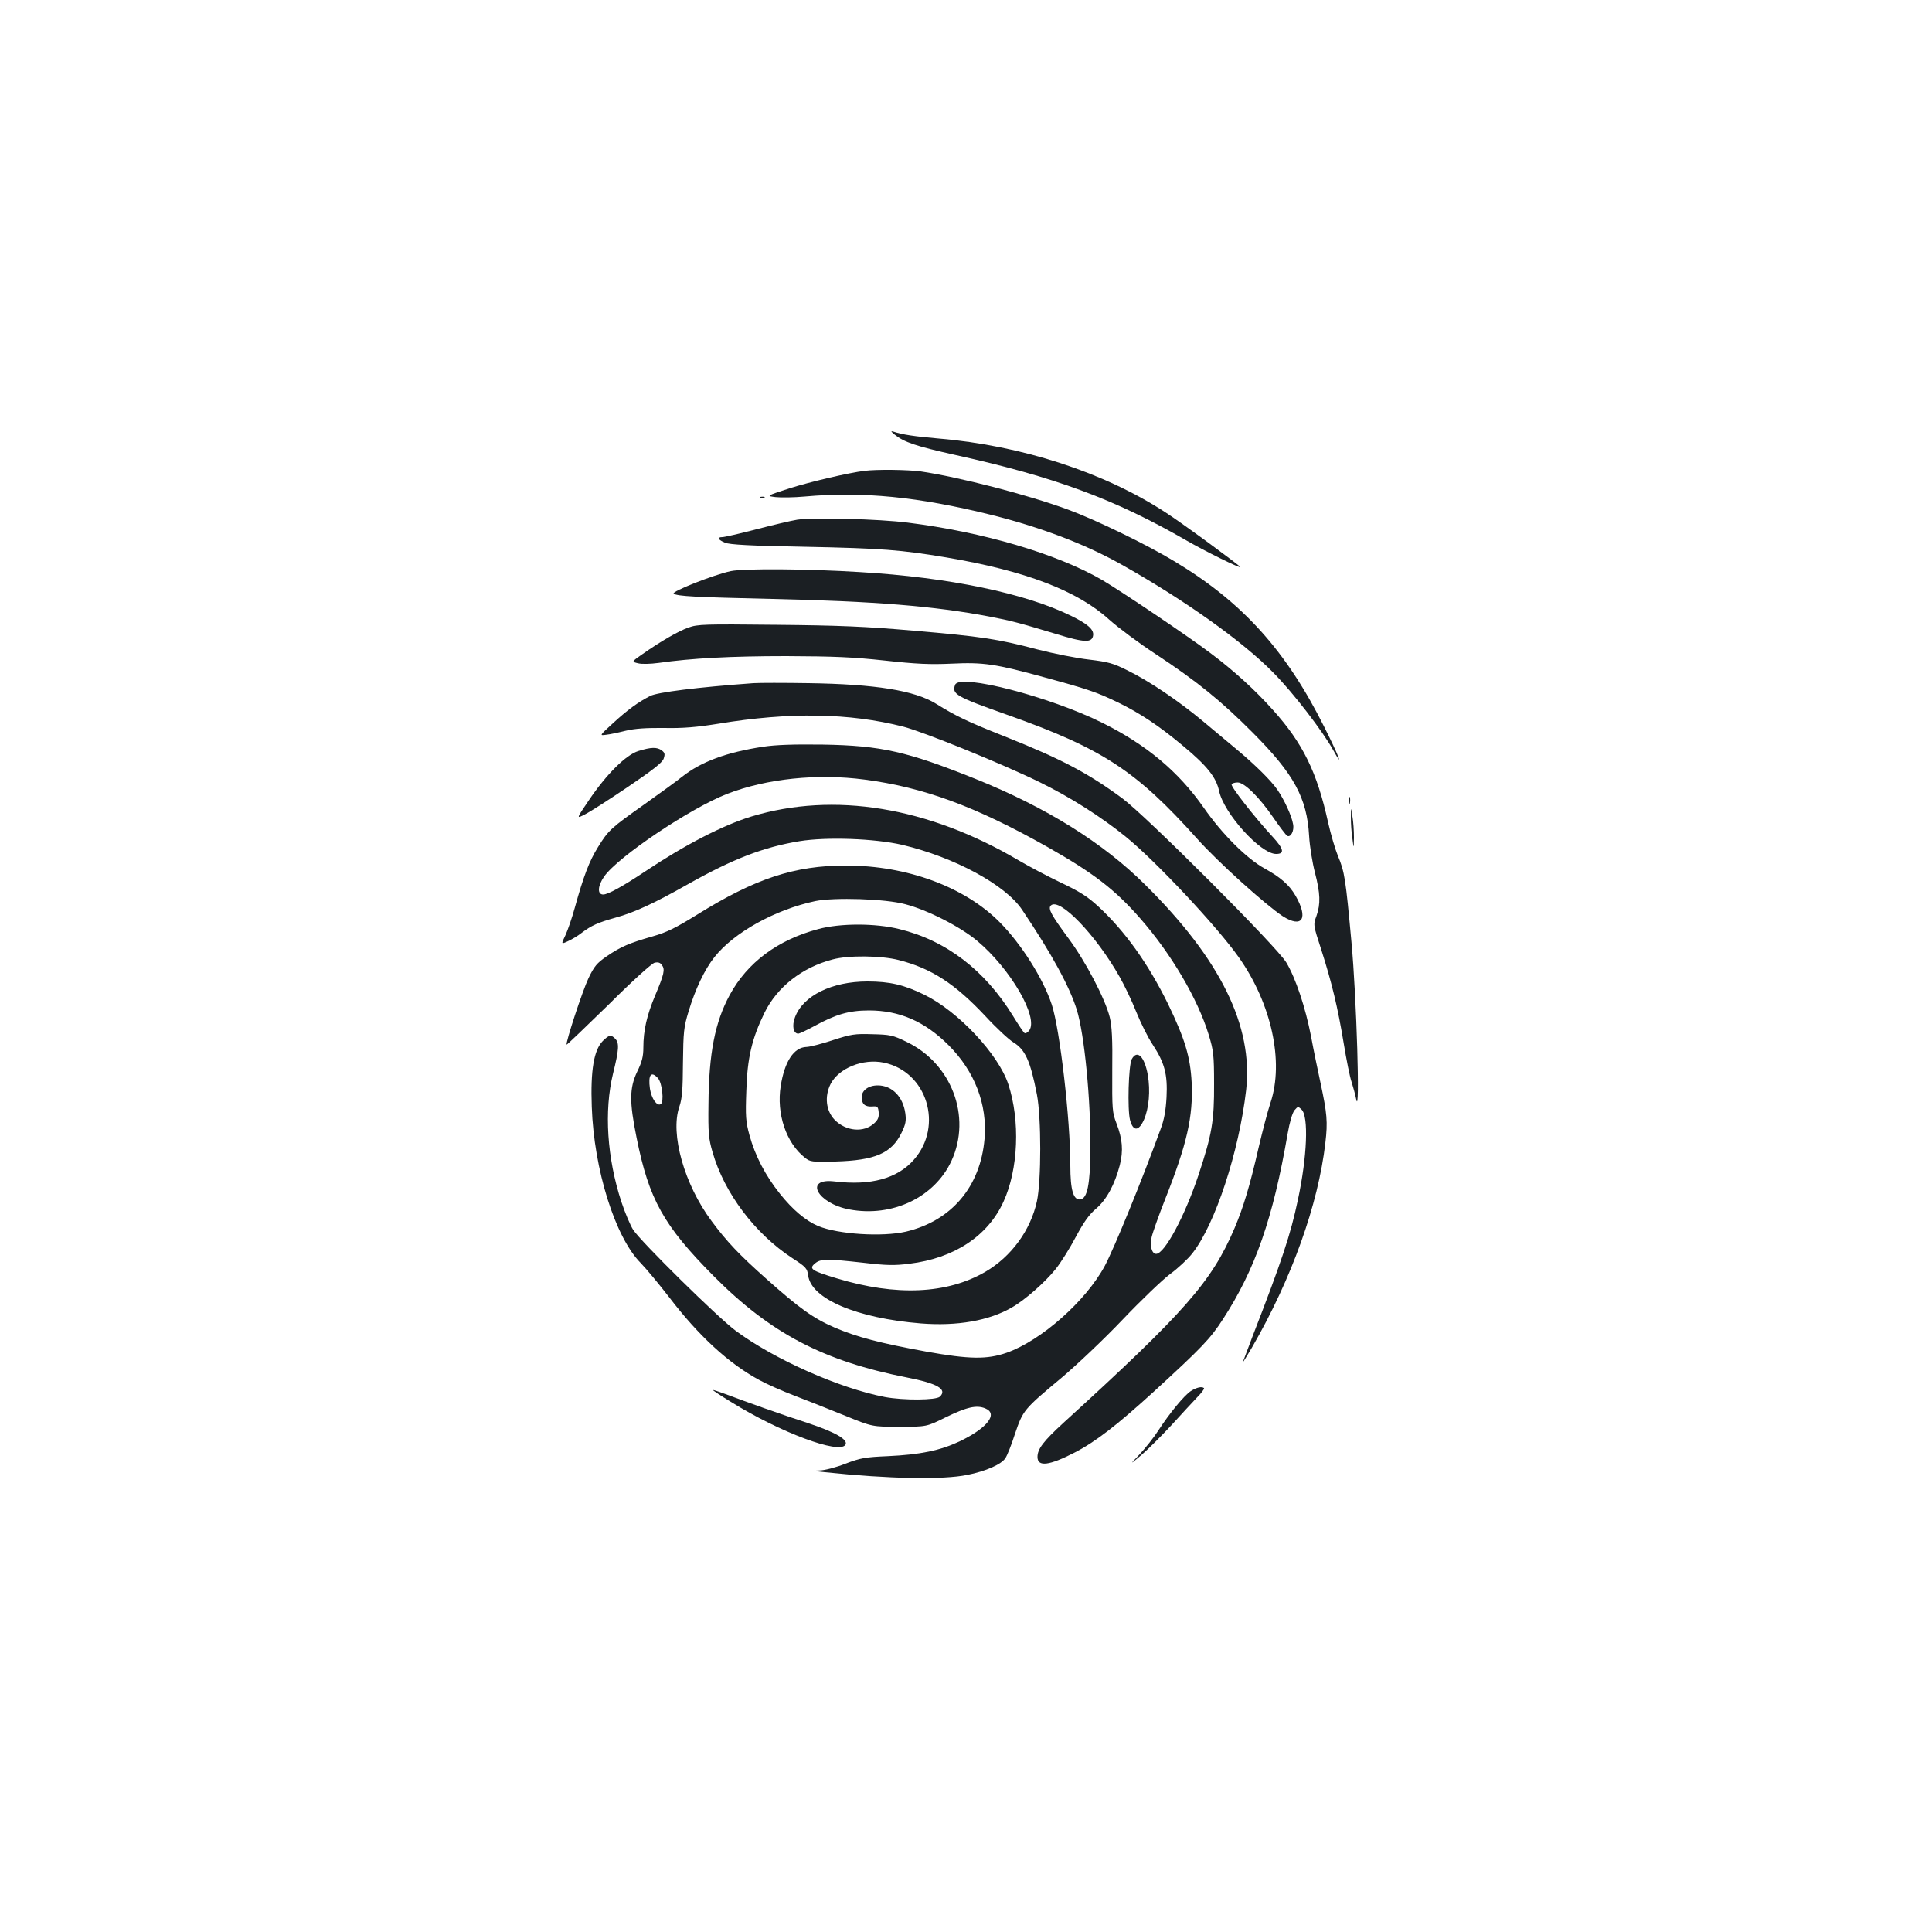 <?xml version="1.0" standalone="no"?>
<!DOCTYPE svg PUBLIC "-//W3C//DTD SVG 20010904//EN"
 "http://www.w3.org/TR/2001/REC-SVG-20010904/DTD/svg10.dtd">
<svg version="1.0" xmlns="http://www.w3.org/2000/svg"
 width="1000pt" height="1000pt" viewBox="0 0 1000 1000"
 preserveAspectRatio="xMidYMid meet">
<g transform="translate(0,1000) scale(0.1,-0.1)"
fill="#1b1f23" stroke="none">
<path d="M4630 7751 c50 -40 109 -60 315 -106 516 -114 826 -229 1197 -443 95
-55 278 -145 278 -137 0 6 -299 226 -386 282 -318 208 -746 347 -1174 383
-125 11 -188 20 -236 36 -15 4 -13 1 6 -15z"/>
<path d="M4475 7563 c-82 -10 -283 -57 -390 -91 -120 -39 -120 -39 -70 -45 28
-3 95 -2 150 3 301 27 587 -1 966 -95 256 -64 485 -151 672 -256 326 -183 630
-399 789 -562 101 -102 255 -302 310 -402 56 -101 26 -24 -47 121 -198 397
-424 647 -775 858 -145 88 -412 217 -551 268 -208 77 -566 169 -764 198 -67 9
-227 11 -290 3z"/>
<path d="M3938 7423 c7 -3 16 -2 19 1 4 3 -2 6 -13 5 -11 0 -14 -3 -6 -6z"/>
<path d="M4126 7310 c-32 -5 -128 -28 -213 -50 -85 -22 -163 -40 -174 -40 -29
0 -23 -14 14 -29 24 -10 130 -16 412 -21 399 -8 499 -16 732 -55 409 -69 679
-172 844 -322 46 -41 154 -122 240 -178 214 -141 340 -243 505 -409 211 -212
279 -336 290 -533 3 -54 17 -139 30 -189 28 -108 30 -162 8 -225 -17 -46 -17
-46 25 -175 55 -172 85 -297 116 -484 14 -85 32 -176 41 -201 8 -25 19 -65 24
-90 20 -95 2 526 -25 816 -30 326 -35 362 -70 445 -14 34 -37 112 -51 174 -57
259 -130 409 -286 582 -91 102 -203 204 -322 293 -116 88 -469 325 -563 380
-234 135 -613 247 -1005 296 -149 19 -491 28 -572 15z"/>
<path d="M3783 7044 c-87 -18 -312 -107 -296 -117 21 -13 107 -18 508 -27 533
-12 840 -37 1125 -91 115 -22 152 -32 345 -90 149 -46 188 -47 193 -7 4 30
-29 59 -113 100 -237 117 -634 200 -1095 227 -270 17 -600 19 -667 5z"/>
<path d="M3564 6752 c-52 -18 -147 -73 -242 -140 -53 -37 -53 -37 -20 -45 19
-5 63 -4 108 2 169 24 371 35 660 35 247 -1 344 -5 510 -23 164 -18 233 -21
345 -16 164 8 228 -1 485 -72 221 -60 269 -77 375 -128 114 -55 216 -123 340
-227 124 -103 170 -162 185 -232 24 -115 214 -326 295 -326 46 0 40 26 -19 90
-95 103 -217 260 -211 270 3 6 17 10 31 10 35 0 111 -75 184 -181 33 -48 66
-91 72 -95 18 -11 38 25 31 60 -7 43 -46 127 -81 178 -33 48 -115 129 -212
210 -36 30 -112 94 -170 142 -128 107 -280 210 -394 266 -74 37 -99 44 -199
56 -63 7 -184 31 -269 53 -205 54 -291 67 -643 97 -241 21 -380 27 -705 30
-373 4 -409 3 -456 -14z"/>
<path d="M3900 6464 c-290 -21 -496 -47 -534 -66 -63 -32 -118 -72 -194 -142
-70 -64 -70 -64 -34 -59 20 2 66 12 102 21 46 11 104 15 197 14 99 -2 168 4
281 22 368 61 678 56 957 -15 105 -27 509 -191 703 -286 162 -79 320 -180 449
-284 156 -127 472 -464 585 -624 169 -239 235 -540 164 -753 -15 -45 -42 -149
-61 -230 -46 -201 -79 -310 -125 -419 -118 -276 -254 -432 -885 -1007 -105
-96 -135 -136 -135 -177 0 -53 61 -45 193 23 110 57 219 142 408 314 249 228
294 275 359 376 167 257 259 521 335 961 10 58 24 106 35 120 18 21 19 21 37
4 37 -36 29 -243 -19 -467 -38 -180 -82 -313 -236 -710 -24 -63 -46 -122 -49
-130 -3 -8 18 26 47 75 206 357 343 740 380 1059 13 110 9 152 -25 311 -13 61
-36 169 -49 241 -29 149 -79 300 -128 382 -48 81 -723 756 -848 849 -180 133
-318 205 -614 323 -187 74 -251 105 -352 168 -110 68 -313 101 -659 106 -126
2 -255 2 -285 0z"/>
<path d="M4944 6456 c-19 -49 5 -62 267 -155 494 -175 669 -289 986 -643 106
-119 355 -343 442 -400 102 -65 135 -12 66 107 -32 55 -78 95 -160 140 -91 50
-219 177 -315 315 -130 186 -297 326 -525 439 -271 135 -738 256 -761 197z"/>
<path d="M3950 6135 c-190 -29 -320 -77 -419 -155 -28 -23 -116 -86 -194 -142
-174 -123 -188 -135 -242 -223 -45 -72 -75 -151 -120 -314 -14 -51 -36 -115
-48 -141 -23 -48 -23 -48 12 -32 20 9 52 28 71 43 51 39 86 54 175 79 99 27
202 75 377 174 233 131 389 191 576 222 141 23 389 14 532 -19 270 -64 535
-207 621 -337 154 -229 244 -395 282 -515 40 -128 73 -468 71 -730 -2 -176
-16 -248 -52 -253 -36 -5 -52 47 -52 176 0 237 -54 704 -96 832 -45 136 -158
314 -269 426 -182 184 -481 294 -796 294 -267 0 -470 -67 -772 -255 -110 -68
-156 -91 -230 -112 -119 -34 -164 -53 -237 -103 -51 -35 -64 -51 -94 -113 -31
-65 -120 -336 -113 -344 2 -1 99 92 217 207 120 120 223 213 238 217 18 4 29
1 38 -12 17 -23 12 -46 -36 -160 -42 -100 -60 -179 -60 -267 0 -46 -7 -74 -32
-125 -40 -84 -41 -156 -3 -342 64 -319 139 -454 400 -717 294 -296 568 -439
1000 -524 158 -31 209 -61 170 -99 -19 -19 -188 -20 -285 -2 -234 45 -571 194
-772 343 -92 68 -490 460 -531 523 -14 22 -42 87 -61 145 -74 226 -90 469 -43
663 31 125 33 159 11 181 -22 22 -31 20 -64 -12 -46 -47 -64 -151 -57 -341 11
-324 121 -675 253 -808 31 -32 97 -112 148 -178 152 -199 307 -342 466 -428
36 -20 119 -57 185 -82 66 -25 183 -72 260 -103 140 -57 140 -57 281 -57 140
0 140 0 239 49 109 53 159 65 205 46 68 -28 10 -102 -134 -171 -101 -47 -201
-68 -370 -76 -117 -5 -141 -9 -220 -39 -48 -19 -109 -35 -135 -35 -36 -1 -30
-3 29 -9 331 -35 612 -40 737 -14 96 19 177 55 197 87 9 13 32 70 50 127 41
120 44 125 241 289 77 65 219 199 315 300 96 101 207 207 247 237 40 29 91 77
114 106 118 149 242 525 279 846 37 331 -132 676 -523 1063 -218 217 -512 400
-877 547 -354 142 -488 173 -790 178 -152 2 -243 -1 -310 -11z m524 -170 c307
-40 575 -139 946 -348 237 -134 350 -220 482 -371 161 -184 297 -415 354 -601
25 -82 28 -105 28 -255 1 -192 -11 -262 -80 -470 -71 -214 -176 -410 -220
-410 -22 0 -34 42 -23 87 5 23 36 110 69 194 114 288 146 428 138 606 -7 134
-35 226 -123 408 -102 207 -221 374 -359 502 -56 52 -97 78 -196 125 -69 33
-167 85 -218 115 -470 277 -955 356 -1382 227 -148 -45 -345 -147 -550 -284
-117 -78 -193 -120 -218 -120 -31 0 -29 44 5 93 71 102 446 354 637 428 204
79 466 106 710 74z m211 -645 c116 -30 286 -117 373 -190 173 -145 319 -397
269 -464 -8 -10 -18 -16 -24 -13 -5 3 -32 43 -60 89 -146 237 -346 390 -588
449 -124 31 -306 31 -420 0 -210 -56 -367 -173 -458 -341 -76 -140 -108 -300
-110 -565 -2 -150 1 -179 21 -248 61 -213 220 -423 413 -549 71 -46 77 -53 82
-90 16 -121 251 -221 583 -248 188 -15 354 14 472 83 67 38 172 131 225 197
29 36 76 112 106 169 41 76 67 113 103 144 55 46 98 126 124 226 19 76 14 135
-17 216 -22 57 -23 72 -22 275 2 162 -2 230 -13 275 -24 96 -125 289 -215 410
-87 118 -106 152 -90 168 44 44 232 -150 356 -369 24 -42 63 -123 86 -181 23
-57 61 -134 86 -171 61 -93 77 -153 71 -271 -4 -69 -12 -116 -31 -166 -100
-274 -239 -613 -288 -706 -98 -183 -330 -388 -509 -451 -101 -35 -192 -34
-415 6 -240 44 -359 75 -476 125 -110 48 -180 98 -355 254 -137 122 -202 190
-281 297 -141 189 -215 451 -167 591 15 44 18 88 19 229 2 159 4 183 29 265
35 116 83 217 134 281 101 128 315 246 522 290 99 20 362 12 465 -16z m-34
-289 c170 -43 292 -123 448 -289 58 -63 124 -124 146 -137 61 -37 88 -95 122
-270 23 -120 23 -446 0 -553 -33 -150 -132 -286 -267 -365 -198 -115 -461
-127 -768 -34 -133 40 -147 50 -113 78 29 24 62 24 250 3 119 -14 161 -15 238
-5 231 28 406 143 487 321 77 168 87 419 25 608 -51 155 -259 377 -434 463
-106 52 -180 69 -295 69 -184 0 -333 -73 -375 -185 -17 -44 -9 -85 17 -85 6 0
44 18 83 39 111 61 180 81 283 81 158 0 289 -57 412 -180 135 -135 201 -306
186 -484 -21 -248 -171 -425 -407 -481 -122 -28 -350 -14 -454 29 -64 27 -132
84 -198 167 -75 94 -128 195 -158 304 -19 70 -21 97 -16 230 5 170 29 270 94
403 66 134 195 235 353 276 81 22 251 20 341 -3z m-1246 -611 c23 -25 33 -124
15 -135 -20 -12 -48 29 -56 80 -10 72 6 93 41 55z"/>
<path d="M5858 4518 c-17 -32 -23 -261 -9 -315 16 -60 45 -59 72 1 26 60 34
150 20 232 -17 96 -55 133 -83 82z"/>
<path d="M4310 4616 c-58 -19 -119 -35 -136 -35 -65 -2 -113 -75 -133 -202
-23 -143 28 -295 125 -371 27 -22 36 -23 158 -20 205 6 290 42 342 148 22 45
25 63 20 101 -12 87 -69 145 -143 145 -48 0 -83 -26 -83 -61 0 -36 18 -51 56
-48 26 2 29 -1 32 -30 2 -25 -3 -39 -23 -57 -54 -50 -146 -42 -205 18 -45 47
-53 121 -21 185 43 83 168 133 275 111 224 -46 311 -327 156 -503 -85 -97
-223 -135 -411 -112 -160 19 -89 -114 77 -145 223 -42 442 63 529 252 105 229
0 505 -234 616 -69 34 -85 37 -176 39 -91 3 -109 0 -205 -31z"/>
<path d="M3305 6113 c-64 -19 -166 -120 -257 -255 -66 -97 -66 -97 -20 -73 26
13 126 77 222 142 131 89 177 125 185 146 8 24 6 31 -10 43 -24 18 -56 17
-120 -3z"/>
<path d="M6982 5855 c0 -16 2 -22 5 -12 2 9 2 23 0 30 -3 6 -5 -1 -5 -18z"/>
<path d="M6992 5770 c0 -30 3 -80 8 -110 7 -55 7 -55 8 5 0 33 -3 83 -8 110
-7 50 -7 50 -8 -5z"/>
<path d="M6164 2800 c-34 -22 -110 -114 -169 -205 -21 -33 -64 -87 -94 -120
-56 -59 -56 -59 8 -5 35 30 104 99 155 154 50 55 109 119 132 143 23 23 39 45
36 48 -11 10 -38 4 -68 -15z"/>
<path d="M3690 2805 c0 -2 42 -30 93 -61 254 -158 562 -273 593 -222 16 26
-54 66 -197 113 -141 46 -301 103 -426 150 -35 13 -63 22 -63 20z"/>
</g>
</svg>
